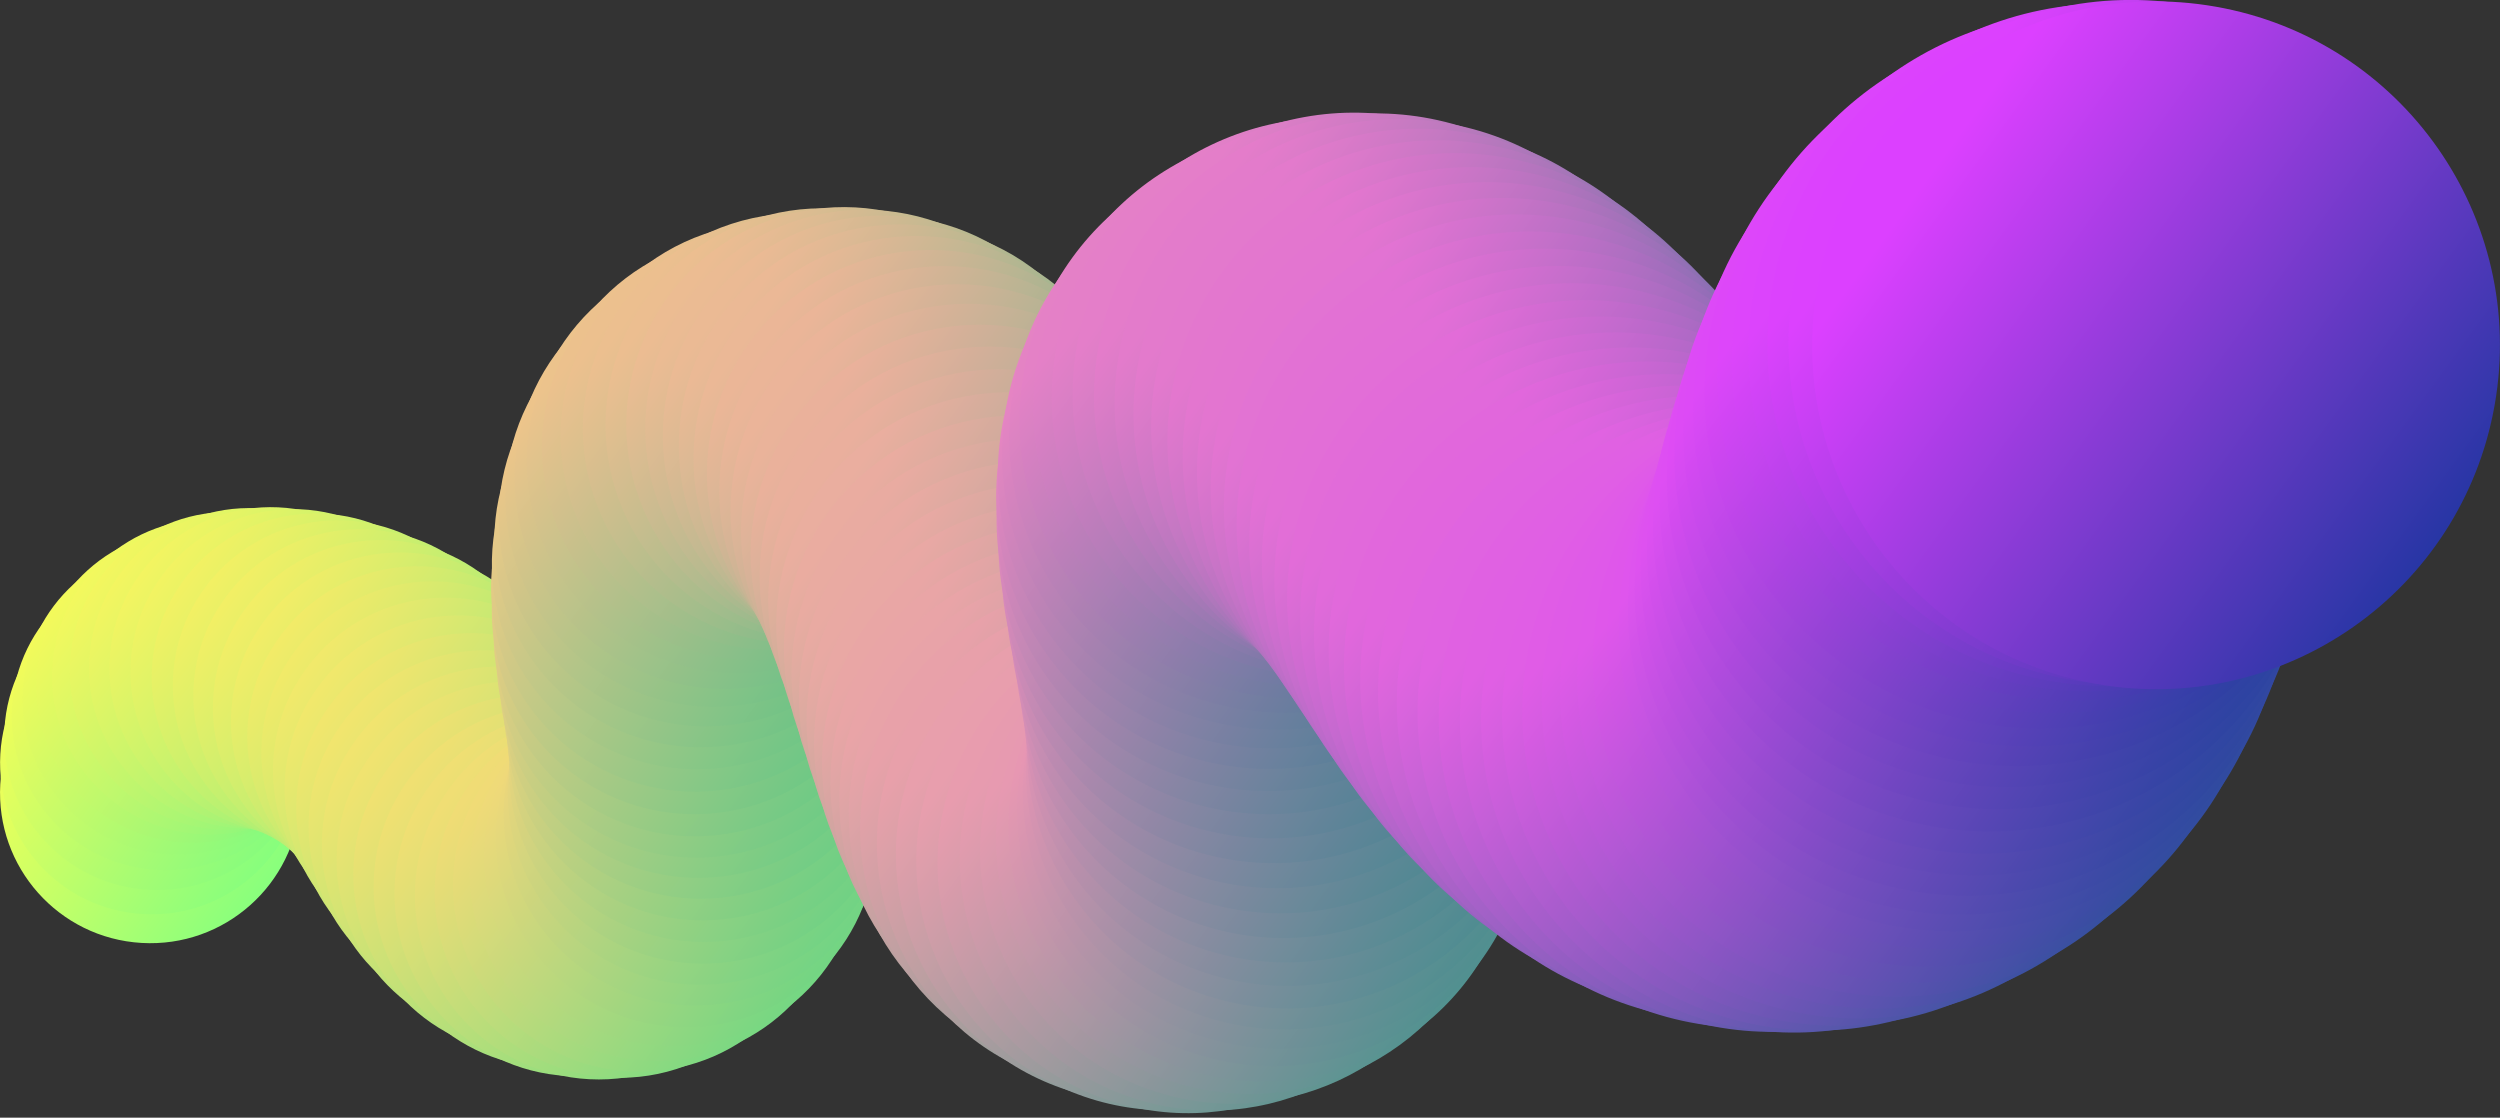 <svg width="170" height="76" viewBox="0 0 170 76" fill="none" xmlns="http://www.w3.org/2000/svg">
<rect x="0" y="0" width="170" height="76" fill="#333333" stroke="none"/>
<g clip-path="url(#clip0_265_7560)">
<path d="M20.425 54.51C20.753 48.875 16.45 44.041 10.816 43.713C5.18 43.386 0.347 47.688 0.019 53.323C-0.309 58.958 3.993 63.792 9.628 64.12C15.263 64.447 20.097 60.145 20.425 54.51Z" fill="url(#paint0_linear_265_7560)"/>
<path d="M20.6 52.455C20.924 46.773 16.579 41.904 10.897 41.58C5.214 41.256 0.345 45.601 0.022 51.283C-0.302 56.966 4.042 61.834 9.725 62.158C15.407 62.482 20.276 58.138 20.6 52.455Z" fill="url(#paint1_linear_265_7560)"/>
<path d="M21.046 50.714C21.365 44.986 16.98 40.084 11.252 39.765C5.524 39.446 0.622 43.83 0.303 49.558C-0.016 55.286 4.368 60.188 10.096 60.507C15.824 60.827 20.726 56.442 21.046 50.714Z" fill="url(#paint2_linear_265_7560)"/>
<path d="M21.73 49.267C22.044 43.491 17.616 38.555 11.841 38.241C6.066 37.927 1.129 42.355 0.816 48.13C0.502 53.906 4.929 58.842 10.705 59.156C16.48 59.47 21.416 55.042 21.73 49.267Z" fill="url(#paint3_linear_265_7560)"/>
<path d="M22.639 48.109C22.949 42.286 18.479 37.315 12.656 37.006C6.833 36.696 1.862 41.166 1.553 46.989C1.243 52.812 5.713 57.783 11.536 58.092C17.359 58.402 22.33 53.932 22.639 48.109Z" fill="url(#paint4_linear_265_7560)"/>
<path d="M23.733 47.214C24.036 41.343 19.523 36.339 13.653 36.035C7.782 35.731 2.777 40.244 2.474 46.115C2.17 51.985 6.683 56.99 12.553 57.294C18.424 57.597 23.429 53.084 23.733 47.214Z" fill="url(#paint5_linear_265_7560)"/>
<path d="M24.98 46.557C25.276 40.639 20.719 35.601 14.801 35.304C8.883 35.007 3.845 39.564 3.548 45.483C3.252 51.401 7.809 56.439 13.727 56.736C19.645 57.032 24.683 52.475 24.98 46.557Z" fill="url(#paint6_linear_265_7560)"/>
<path d="M26.36 46.152C26.65 40.187 22.05 35.115 16.084 34.824C10.118 34.533 5.047 39.134 4.756 45.099C4.465 51.065 9.066 56.137 15.031 56.428C20.997 56.718 26.069 52.118 26.36 46.152Z" fill="url(#paint7_linear_265_7560)"/>
<path d="M27.843 45.963C28.126 39.949 23.481 34.845 17.468 34.561C11.455 34.278 6.35 38.922 6.067 44.936C5.783 50.949 10.428 56.053 16.441 56.337C22.454 56.621 27.559 51.976 27.843 45.963Z" fill="url(#paint8_linear_265_7560)"/>
<path d="M29.391 45.966C29.666 39.908 24.978 34.773 18.919 34.498C12.86 34.223 7.726 38.911 7.45 44.97C7.175 51.029 11.864 56.163 17.923 56.438C23.981 56.714 29.116 52.025 29.391 45.966Z" fill="url(#paint9_linear_265_7560)"/>
<path d="M30.994 46.171C31.262 40.065 26.528 34.897 20.422 34.63C14.316 34.362 9.149 39.095 8.881 45.202C8.613 51.308 13.346 56.475 19.453 56.743C25.559 57.01 30.726 52.277 30.994 46.171Z" fill="url(#paint10_linear_265_7560)"/>
<path d="M32.609 46.536C32.867 40.382 28.087 35.184 21.933 34.926C15.779 34.668 10.581 39.448 10.323 45.602C10.065 51.756 14.845 56.954 20.999 57.212C27.153 57.47 32.351 52.69 32.609 46.536Z" fill="url(#paint11_linear_265_7560)"/>
<path d="M34.217 47.071C34.466 40.87 29.641 35.64 23.439 35.391C17.238 35.142 12.008 39.968 11.759 46.169C11.51 52.371 16.336 57.6 22.537 57.849C28.739 58.098 33.968 53.273 34.217 47.071Z" fill="url(#paint12_linear_265_7560)"/>
<path d="M35.783 47.743C36.022 41.493 31.15 36.234 24.901 35.995C18.652 35.756 13.392 40.628 13.153 46.877C12.914 53.127 17.786 58.386 24.035 58.625C30.285 58.864 35.544 53.992 35.783 47.743Z" fill="url(#paint13_linear_265_7560)"/>
<path d="M37.287 48.544C37.516 42.247 32.596 36.957 26.299 36.729C20.003 36.5 14.713 41.419 14.484 47.716C14.255 54.013 19.174 59.303 25.471 59.532C31.768 59.76 37.058 54.841 37.287 48.544Z" fill="url(#paint14_linear_265_7560)"/>
<path d="M38.688 49.455C38.905 43.111 33.938 37.791 27.593 37.574C21.249 37.357 15.93 42.325 15.712 48.669C15.495 55.014 20.462 60.333 26.807 60.55C33.151 60.767 38.471 55.8 38.688 49.455Z" fill="url(#paint15_linear_265_7560)"/>
<path d="M39.962 50.451C40.166 44.061 35.151 38.716 28.761 38.511C22.371 38.307 17.026 43.322 16.822 49.712C16.617 56.102 21.632 61.447 28.022 61.652C34.412 61.856 39.758 56.841 39.962 50.451Z" fill="url(#paint16_linear_265_7560)"/>
<path d="M41.09 51.538C41.281 45.1 36.217 39.727 29.779 39.536C23.342 39.345 17.968 44.408 17.777 50.846C17.586 57.284 22.65 62.657 29.087 62.848C35.525 63.039 40.898 57.975 41.09 51.538Z" fill="url(#paint17_linear_265_7560)"/>
<path d="M42.052 52.707C42.228 46.222 37.114 40.821 30.629 40.645C24.144 40.468 18.743 45.582 18.566 52.068C18.39 58.553 23.504 63.953 29.989 64.13C36.474 64.306 41.875 59.192 42.052 52.707Z" fill="url(#paint18_linear_265_7560)"/>
<path d="M43.009 53.974C43.171 47.441 38.006 42.014 31.473 41.852C24.941 41.69 19.513 46.854 19.351 53.387C19.189 59.92 24.354 65.347 30.887 65.509C37.42 65.671 42.847 60.507 43.009 53.974Z" fill="url(#paint19_linear_265_7560)"/>
<path d="M43.976 55.233C44.122 48.653 38.906 43.2 32.325 43.054C25.745 42.908 20.292 48.125 20.146 54.705C20 61.285 25.216 66.738 31.797 66.884C38.377 67.03 43.83 61.814 43.976 55.233Z" fill="url(#paint20_linear_265_7560)"/>
<path d="M44.984 56.454C45.112 49.826 39.843 44.349 33.215 44.22C26.587 44.092 21.11 49.361 20.982 55.989C20.854 62.617 26.122 68.094 32.75 68.222C39.378 68.351 44.855 63.082 44.984 56.454Z" fill="url(#paint21_linear_265_7560)"/>
<path d="M46.061 57.611C46.172 50.936 40.85 45.434 34.175 45.324C27.499 45.213 21.998 50.535 21.887 57.21C21.776 63.886 27.098 69.387 33.774 69.498C40.449 69.609 45.951 64.287 46.061 57.611Z" fill="url(#paint22_linear_265_7560)"/>
<path d="M47.227 58.654C47.318 51.933 41.942 46.412 35.221 46.321C28.501 46.231 22.979 51.606 22.889 58.327C22.798 65.048 28.174 70.569 34.894 70.66C41.615 70.75 47.137 65.375 47.227 58.654Z" fill="url(#paint23_linear_265_7560)"/>
<path d="M48.534 59.592C48.604 52.823 43.174 47.28 36.406 47.21C29.637 47.141 24.094 52.571 24.024 59.339C23.954 66.107 29.385 71.651 36.153 71.72C42.921 71.79 48.465 66.36 48.534 59.592Z" fill="url(#paint24_linear_265_7560)"/>
<path d="M50.086 60.368C50.133 53.552 44.645 47.989 37.83 47.943C31.014 47.897 25.451 53.384 25.404 60.2C25.358 67.016 30.846 72.579 37.661 72.625C44.477 72.671 50.04 67.184 50.086 60.368Z" fill="url(#paint25_linear_265_7560)"/>
<path d="M51.674 60.799C51.697 53.936 46.152 48.354 39.288 48.331C32.425 48.309 26.843 53.854 26.821 60.717C26.798 67.58 32.343 73.162 39.206 73.185C46.069 73.207 51.651 67.662 51.674 60.799Z" fill="url(#paint26_linear_265_7560)"/>
<path d="M40.722 73.403C47.632 73.403 53.234 67.801 53.234 60.891C53.234 53.98 47.632 48.378 40.722 48.378C33.812 48.378 28.21 53.98 28.21 60.891C28.21 67.801 33.812 73.403 40.722 73.403Z" fill="url(#paint27_linear_265_7560)"/>
<path d="M42.208 73.292C49.165 73.261 54.78 67.595 54.748 60.638C54.717 53.68 49.051 48.066 42.093 48.097C35.136 48.129 29.521 53.794 29.553 60.752C29.585 67.709 35.25 73.324 42.208 73.292Z" fill="url(#paint28_linear_265_7560)"/>
<path d="M43.594 72.877C50.598 72.816 56.227 67.088 56.166 60.083C56.104 53.079 50.377 47.45 43.372 47.511C36.368 47.573 30.739 53.3 30.8 60.305C30.861 67.309 36.589 72.938 43.594 72.877Z" fill="url(#paint29_linear_265_7560)"/>
<path d="M44.872 72.151C51.921 72.057 57.56 66.267 57.466 59.218C57.373 52.169 51.582 46.53 44.533 46.624C37.484 46.717 31.846 52.507 31.939 59.556C32.032 66.606 37.823 72.244 44.872 72.151Z" fill="url(#paint30_linear_265_7560)"/>
<path d="M46.003 71.138C53.099 71.01 58.746 65.153 58.617 58.057C58.489 50.961 52.632 45.314 45.536 45.442C38.441 45.571 32.793 51.428 32.922 58.524C33.05 65.619 38.907 71.267 46.003 71.138Z" fill="url(#paint31_linear_265_7560)"/>
<path d="M46.95 69.846C54.092 69.678 59.746 63.753 59.579 56.611C59.412 49.469 53.487 43.814 46.345 43.981C39.202 44.148 33.548 50.074 33.715 57.216C33.882 64.358 39.807 70.013 46.95 69.846Z" fill="url(#paint32_linear_265_7560)"/>
<path d="M47.651 68.369C54.839 68.16 60.498 62.164 60.289 54.976C60.081 47.788 54.085 42.129 46.897 42.337C39.708 42.546 34.05 48.542 34.258 55.73C34.467 62.919 40.463 68.577 47.651 68.369Z" fill="url(#paint33_linear_265_7560)"/>
<path d="M48.084 66.957C55.318 66.704 60.977 60.635 60.725 53.401C60.472 46.167 54.403 40.507 47.169 40.76C39.935 41.012 34.275 47.081 34.528 54.316C34.78 61.55 40.85 67.209 48.084 66.957Z" fill="url(#paint34_linear_265_7560)"/>
<path d="M48.348 65.517C55.627 65.217 61.285 59.072 60.985 51.793C60.685 44.513 54.541 38.855 47.261 39.155C39.982 39.455 34.324 45.599 34.624 52.879C34.924 60.159 41.068 65.817 48.348 65.517Z" fill="url(#paint35_linear_265_7560)"/>
<path d="M48.49 64.04C55.815 63.687 61.466 57.463 61.113 50.139C60.76 42.814 54.536 37.163 47.212 37.516C39.887 37.869 34.236 44.093 34.589 51.417C34.942 58.742 41.166 64.393 48.49 64.04Z" fill="url(#paint36_linear_265_7560)"/>
<path d="M48.525 62.564C55.892 62.155 61.532 55.851 61.123 48.484C60.713 41.118 54.41 35.478 47.043 35.887C39.676 36.296 34.036 42.6 34.446 49.967C34.855 57.333 41.158 62.973 48.525 62.564Z" fill="url(#paint37_linear_265_7560)"/>
<path d="M48.507 61.086C55.917 60.615 61.542 54.225 61.07 46.815C60.599 39.405 54.21 33.78 46.8 34.252C39.389 34.723 33.764 41.112 34.236 48.522C34.707 55.933 41.096 61.558 48.507 61.086Z" fill="url(#paint38_linear_265_7560)"/>
<path d="M48.47 59.66C55.922 59.12 61.527 52.641 60.987 45.188C60.448 37.736 53.969 32.131 46.516 32.671C39.063 33.21 33.459 39.689 33.998 47.142C34.538 54.595 41.017 60.199 48.47 59.66Z" fill="url(#paint39_linear_265_7560)"/>
<path d="M48.475 58.276C55.969 57.661 61.546 51.087 60.931 43.593C60.316 36.098 53.742 30.521 46.248 31.136C38.754 31.751 33.177 38.325 33.792 45.819C34.406 53.313 40.98 58.89 48.475 58.276Z" fill="url(#paint40_linear_265_7560)"/>
<path d="M48.528 56.812C56.062 56.116 61.606 49.443 60.91 41.909C60.214 34.374 53.541 28.831 46.006 29.527C38.472 30.223 32.928 36.896 33.624 44.43C34.321 51.965 40.993 57.509 48.528 56.812Z" fill="url(#paint41_linear_265_7560)"/>
<path d="M48.652 55.291C56.225 54.505 61.727 47.728 60.94 40.155C60.153 32.581 53.376 27.08 45.803 27.866C38.23 28.653 32.728 35.43 33.515 43.003C34.301 50.577 41.078 56.078 48.652 55.291Z" fill="url(#paint42_linear_265_7560)"/>
<path d="M48.871 53.742C56.481 52.854 61.931 45.966 61.044 38.357C60.156 30.747 53.268 25.297 45.659 26.185C38.049 27.072 32.599 33.96 33.487 41.57C34.374 49.179 41.262 54.629 48.871 53.742Z" fill="url(#paint43_linear_265_7560)"/>
<path d="M49.209 52.191C56.85 51.193 62.236 44.19 61.238 36.548C60.24 28.907 53.237 23.521 45.595 24.519C37.954 25.517 32.568 32.521 33.566 40.162C34.564 47.803 41.568 53.189 49.209 52.191Z" fill="url(#paint44_linear_265_7560)"/>
<path d="M49.687 50.667C57.359 49.545 62.669 42.417 61.547 34.745C60.425 27.073 53.296 21.763 45.624 22.885C37.952 24.007 32.642 31.136 33.764 38.808C34.886 46.48 42.015 51.789 49.687 50.667Z" fill="url(#paint45_linear_265_7560)"/>
<path d="M50.318 49.206C58.017 47.946 63.236 40.685 61.977 32.986C60.718 25.288 53.456 20.068 45.758 21.328C38.06 22.587 32.84 29.848 34.099 37.547C35.358 45.245 42.62 50.465 50.318 49.206Z" fill="url(#paint46_linear_265_7560)"/>
<path d="M51.135 47.831C58.855 46.418 63.968 39.015 62.555 31.295C61.143 23.575 53.739 18.463 46.02 19.875C38.3 21.288 33.187 28.691 34.6 36.411C36.013 44.13 43.416 49.243 51.135 47.831Z" fill="url(#paint47_linear_265_7560)"/>
<path d="M52.16 46.554C59.894 44.969 64.879 37.415 63.294 29.68C61.709 21.946 54.155 16.961 46.42 18.546C38.686 20.131 33.701 27.685 35.286 35.419C36.871 43.154 44.425 48.139 52.16 46.554Z" fill="url(#paint48_linear_265_7560)"/>
<path d="M53.42 45.41C61.16 43.632 65.993 35.915 64.215 28.174C62.437 20.434 54.72 15.601 46.979 17.379C39.239 19.158 34.406 26.874 36.184 34.615C37.963 42.355 45.679 47.188 53.42 45.41Z" fill="url(#paint49_linear_265_7560)"/>
<path d="M54.929 44.436C62.665 42.441 67.32 34.552 65.325 26.816C63.33 19.079 55.441 14.425 47.705 16.42C39.968 18.415 35.314 26.304 37.309 34.04C39.304 41.776 47.193 46.431 54.929 44.436Z" fill="url(#paint50_linear_265_7560)"/>
<path d="M56.724 43.631C64.44 41.392 68.88 33.322 66.641 25.606C64.402 17.89 56.332 13.449 48.616 15.688C40.9 17.927 36.459 25.997 38.698 33.713C40.937 41.43 49.007 45.87 56.724 43.631Z" fill="url(#paint51_linear_265_7560)"/>
<path d="M58.816 43.045C66.498 40.534 70.69 32.271 68.179 24.59C65.668 16.908 57.406 12.716 49.724 15.227C42.042 17.738 37.85 26 40.361 33.682C42.872 41.364 51.135 45.556 58.816 43.045Z" fill="url(#paint52_linear_265_7560)"/>
<path d="M60.993 42.695C68.619 39.88 72.519 31.416 69.704 23.79C66.889 16.164 58.425 12.264 50.8 15.079C43.174 17.894 39.273 26.358 42.088 33.984C44.903 41.61 53.367 45.51 60.993 42.695Z" fill="url(#paint53_linear_265_7560)"/>
<path d="M63.101 42.55C70.645 39.397 74.204 30.726 71.052 23.182C67.899 15.638 59.228 12.079 51.684 15.231C44.141 18.384 40.581 27.055 43.733 34.599C46.886 42.142 55.557 45.702 63.101 42.55Z" fill="url(#paint54_linear_265_7560)"/>
<path d="M65.142 42.61C72.574 39.091 75.746 30.213 72.226 22.781C68.707 15.349 59.829 12.177 52.397 15.697C44.965 19.216 41.793 28.094 45.312 35.526C48.832 42.958 57.71 46.13 65.142 42.61Z" fill="url(#paint55_linear_265_7560)"/>
<path d="M70.635 40.221C76.483 34.373 76.483 24.891 70.635 19.043C64.787 13.195 55.305 13.195 49.457 19.043C43.609 24.891 43.609 34.373 49.457 40.221C55.305 46.069 64.787 46.069 70.635 40.221Z" fill="url(#paint56_linear_265_7560)"/>
<path d="M71.867 40.967C77.749 35.086 77.749 25.55 71.867 19.668C65.986 13.787 56.45 13.787 50.569 19.668C44.687 25.55 44.687 35.086 50.569 40.967C56.45 46.849 65.986 46.849 71.867 40.967Z" fill="url(#paint57_linear_265_7560)"/>
<path d="M73.007 41.895C78.921 35.982 78.921 26.395 73.007 20.481C67.094 14.568 57.507 14.568 51.593 20.481C45.68 26.395 45.68 35.982 51.593 41.895C57.507 47.809 67.094 47.809 73.007 41.895Z" fill="url(#paint58_linear_265_7560)"/>
<path d="M74.064 42.993C80.011 37.047 80.011 27.405 74.064 21.458C68.118 15.512 58.476 15.512 52.529 21.458C46.583 27.405 46.583 37.047 52.529 42.993C58.476 48.94 68.118 48.94 74.064 42.993Z" fill="url(#paint59_linear_265_7560)"/>
<path d="M75.049 44.236C81.029 38.256 81.029 28.56 75.049 22.58C69.069 16.6 59.373 16.6 53.393 22.58C47.413 28.56 47.413 38.256 53.393 44.236C59.373 50.216 69.069 50.216 75.049 44.236Z" fill="url(#paint60_linear_265_7560)"/>
<path d="M75.963 45.614C81.977 39.6 81.977 29.851 75.963 23.837C69.95 17.824 60.2 17.824 54.187 23.837C48.173 29.851 48.173 39.6 54.187 45.614C60.2 51.627 69.95 51.627 75.963 45.614Z" fill="url(#paint61_linear_265_7560)"/>
<path d="M76.82 47.089C82.867 41.042 82.867 31.238 76.82 25.191C70.774 19.145 60.97 19.145 54.923 25.191C48.876 31.238 48.876 41.042 54.923 47.089C60.97 53.136 70.774 53.136 76.82 47.089Z" fill="url(#paint62_linear_265_7560)"/>
<path d="M77.621 48.658C83.701 42.577 83.701 32.719 77.621 26.639C71.54 20.559 61.682 20.559 55.602 26.639C49.522 32.719 49.522 42.577 55.602 48.658C61.682 54.738 71.54 54.738 77.621 48.658Z" fill="url(#paint63_linear_265_7560)"/>
<path d="M78.379 50.292C84.493 44.178 84.493 34.266 78.379 28.152C72.265 22.039 62.353 22.039 56.24 28.152C50.126 34.266 50.126 44.178 56.24 50.292C62.353 56.405 72.265 56.405 78.379 50.292Z" fill="url(#paint64_linear_265_7560)"/>
<path d="M79.103 51.977C85.25 45.83 85.25 35.864 79.103 29.717C72.956 23.57 62.99 23.57 56.843 29.717C50.696 35.864 50.696 45.83 56.843 51.977C62.99 58.124 72.956 58.124 79.103 51.977Z" fill="url(#paint65_linear_265_7560)"/>
<path d="M79.793 53.683C85.972 47.504 85.972 37.486 79.793 31.308C73.614 25.129 63.596 25.129 57.417 31.308C51.239 37.486 51.239 47.504 57.417 53.683C63.596 59.862 73.614 59.862 79.793 53.683Z" fill="url(#paint66_linear_265_7560)"/>
<path d="M80.462 55.408C86.674 49.196 86.674 39.124 80.462 32.912C74.25 26.7 64.178 26.7 57.965 32.912C51.753 39.124 51.753 49.196 57.965 55.408C64.178 61.621 74.25 61.621 80.462 55.408Z" fill="url(#paint67_linear_265_7560)"/>
<path d="M81.122 57.118C87.368 50.873 87.368 40.747 81.122 34.501C74.876 28.256 64.75 28.256 58.505 34.501C52.259 40.747 52.259 50.873 58.505 57.118C64.75 63.364 74.876 63.364 81.122 57.118Z" fill="url(#paint68_linear_265_7560)"/>
<path d="M84.679 54.837C88.768 46.955 85.694 37.25 77.811 33.161C69.929 29.072 60.224 32.146 56.135 40.028C52.046 47.911 55.121 57.615 63.003 61.705C70.885 65.794 80.59 62.719 84.679 54.837Z" fill="url(#paint69_linear_265_7560)"/>
<path d="M85.524 56.123C89.453 48.108 86.139 38.425 78.124 34.496C70.108 30.567 60.425 33.88 56.496 41.896C52.567 49.912 55.88 59.595 63.896 63.524C71.912 67.453 81.595 64.139 85.524 56.123Z" fill="url(#paint70_linear_265_7560)"/>
<path d="M86.343 57.355C90.126 49.217 86.595 39.553 78.457 35.77C70.319 31.988 60.656 35.518 56.873 43.656C53.09 51.794 56.621 61.458 64.759 65.241C72.897 69.023 82.56 65.493 86.343 57.355Z" fill="url(#paint71_linear_265_7560)"/>
<path d="M87.169 58.534C90.821 50.285 87.094 40.638 78.845 36.986C70.596 33.333 60.948 37.06 57.296 45.309C53.644 53.558 57.371 63.206 65.62 66.858C73.869 70.51 83.517 66.783 87.169 58.534Z" fill="url(#paint72_linear_265_7560)"/>
<path d="M88.007 59.634C91.541 51.284 87.637 41.651 79.287 38.117C70.938 34.584 61.305 38.487 57.771 46.837C54.237 55.186 58.141 64.819 66.491 68.353C74.84 71.887 84.473 67.983 88.007 59.634Z" fill="url(#paint73_linear_265_7560)"/>
<path d="M88.867 60.622C92.294 52.177 88.227 42.553 79.782 39.126C71.338 35.698 61.713 39.766 58.286 48.21C54.859 56.655 58.926 66.279 67.371 69.706C75.815 73.133 85.439 69.066 88.867 60.622Z" fill="url(#paint74_linear_265_7560)"/>
<path d="M89.756 61.478C93.086 52.944 88.868 43.326 80.335 39.995C71.801 36.665 62.183 40.883 58.852 49.417C55.521 57.951 59.739 67.569 68.273 70.899C76.807 74.23 86.425 70.012 89.756 61.478Z" fill="url(#paint75_linear_265_7560)"/>
<path d="M90.768 62.265C94.011 53.647 89.653 44.032 81.035 40.789C72.417 37.547 62.802 41.904 59.559 50.522C56.317 59.14 60.674 68.755 69.292 71.998C77.91 75.241 87.525 70.883 90.768 62.265Z" fill="url(#paint76_linear_265_7560)"/>
<path d="M92.138 63.097C95.302 54.4 90.816 44.784 82.118 41.62C73.421 38.456 63.805 42.942 60.641 51.639C57.477 60.337 61.963 69.953 70.66 73.117C79.358 76.281 88.974 71.795 92.138 63.097Z" fill="url(#paint77_linear_265_7560)"/>
<path d="M93.654 63.702C96.745 54.928 92.139 45.309 83.365 42.218C74.591 39.127 64.973 43.733 61.882 52.507C58.79 61.28 63.397 70.899 72.17 73.99C80.944 77.082 90.562 72.475 93.654 63.702Z" fill="url(#paint78_linear_265_7560)"/>
<path d="M95.257 64.042C98.283 55.196 93.564 45.572 84.717 42.546C75.871 39.521 66.247 44.24 63.221 53.086C60.196 61.933 64.915 71.557 73.761 74.582C82.608 77.608 92.232 72.889 95.257 64.042Z" fill="url(#paint79_linear_265_7560)"/>
<path d="M96.909 64.049C99.873 55.134 95.048 45.504 86.133 42.54C77.219 39.576 67.589 44.401 64.625 53.315C61.661 62.23 66.486 71.86 75.4 74.824C84.315 77.788 93.945 72.963 96.909 64.049Z" fill="url(#paint80_linear_265_7560)"/>
<path d="M98.627 63.685C101.535 54.703 96.611 45.063 87.628 42.155C78.645 39.246 69.006 44.171 66.098 53.154C63.189 62.136 68.114 71.776 77.097 74.684C86.079 77.592 95.719 72.668 98.627 63.685Z" fill="url(#paint81_linear_265_7560)"/>
<path d="M100.214 63.045C103.071 53.996 98.051 44.345 89.002 41.489C79.953 38.632 70.302 43.652 67.445 52.701C64.589 61.75 69.609 71.401 78.658 74.257C87.707 77.114 97.358 72.094 100.214 63.045Z" fill="url(#paint82_linear_265_7560)"/>
<path d="M101.503 62.2C104.312 53.087 99.201 43.422 90.088 40.614C80.975 37.805 71.31 42.916 68.501 52.029C65.693 61.142 70.803 70.807 79.917 73.615C89.03 76.424 98.694 71.314 101.503 62.2Z" fill="url(#paint83_linear_265_7560)"/>
<path d="M102.543 61.192C105.31 52.016 100.115 42.336 90.94 39.569C81.764 36.802 72.083 41.997 69.317 51.173C66.55 60.348 71.745 70.029 80.92 72.796C90.096 75.562 99.777 70.367 102.543 61.192Z" fill="url(#paint84_linear_265_7560)"/>
<path d="M103.328 59.99C106.054 50.754 100.775 41.056 91.538 38.331C82.302 35.605 72.604 40.883 69.879 50.12C67.153 59.357 72.431 69.055 81.668 71.78C90.905 74.506 100.603 69.227 103.328 59.99Z" fill="url(#paint85_linear_265_7560)"/>
<path d="M103.912 58.66C106.601 49.364 101.244 39.647 91.947 36.959C82.65 34.27 72.934 39.627 70.246 48.924C67.557 58.221 72.914 67.937 82.211 70.626C91.508 73.314 101.224 67.957 103.912 58.66Z" fill="url(#paint86_linear_265_7560)"/>
<path d="M104.312 57.198C106.966 47.844 101.535 38.11 92.181 35.456C82.827 32.802 73.093 38.234 70.439 47.587C67.786 56.941 73.217 66.675 82.57 69.329C91.924 71.983 101.658 66.552 104.312 57.198Z" fill="url(#paint87_linear_265_7560)"/>
<path d="M104.557 55.629C107.18 46.217 101.676 36.462 92.265 33.839C82.853 31.217 73.097 36.721 70.475 46.132C67.853 55.544 73.356 65.299 82.768 67.922C92.179 70.544 101.935 65.04 104.557 55.629Z" fill="url(#paint88_linear_265_7560)"/>
<path d="M104.664 53.958C107.256 44.489 101.682 34.712 92.213 32.12C82.744 29.528 72.967 35.102 70.374 44.571C67.782 54.04 73.357 63.817 82.826 66.409C92.295 69.002 102.072 63.427 104.664 53.958Z" fill="url(#paint89_linear_265_7560)"/>
<path d="M104.68 52.225C107.245 42.7 101.602 32.899 92.077 30.334C82.552 27.77 72.751 33.412 70.186 42.937C67.621 52.462 73.264 62.263 82.789 64.828C92.314 67.393 102.115 61.75 104.68 52.225Z" fill="url(#paint90_linear_265_7560)"/>
<path d="M104.612 50.434C107.151 40.853 101.442 31.028 91.861 28.489C82.28 25.951 72.455 31.66 69.916 41.241C67.378 50.822 73.087 60.647 82.668 63.185C92.249 65.724 102.074 60.015 104.612 50.434Z" fill="url(#paint91_linear_265_7560)"/>
<path d="M104.507 48.624C107.022 38.988 101.25 29.138 91.614 26.622C81.978 24.107 72.127 29.879 69.612 39.515C67.097 49.151 72.869 59.002 82.505 61.517C92.141 64.033 101.992 58.26 104.507 48.624Z" fill="url(#paint92_linear_265_7560)"/>
<path d="M104.377 46.791C106.87 37.101 101.036 27.224 91.345 24.73C81.655 22.237 71.778 28.071 69.284 37.761C66.791 47.452 72.625 57.329 82.316 59.822C92.006 62.316 101.883 56.481 104.377 46.791Z" fill="url(#paint93_linear_265_7560)"/>
<path d="M104.244 44.968C106.717 35.226 100.823 25.324 91.081 22.851C81.339 20.379 71.437 26.272 68.964 36.014C66.492 45.757 72.385 55.659 82.128 58.131C91.87 60.603 101.772 54.71 104.244 44.968Z" fill="url(#paint94_linear_265_7560)"/>
<path d="M104.137 43.157C106.589 33.361 100.634 23.432 90.838 20.98C81.042 18.529 71.113 24.483 68.662 34.279C66.21 44.075 72.164 54.004 81.96 56.455C91.757 58.907 101.685 52.953 104.137 43.157Z" fill="url(#paint95_linear_265_7560)"/>
<path d="M104.101 41.399C106.534 31.55 100.523 21.593 90.674 19.159C80.824 16.725 70.867 22.736 68.433 32.586C65.999 42.435 72.011 52.392 81.86 54.826C91.709 57.26 101.667 51.249 104.101 41.399Z" fill="url(#paint96_linear_265_7560)"/>
<path d="M104.154 39.709C106.572 29.807 100.504 19.82 90.602 17.403C80.7 14.985 70.714 21.053 68.296 30.955C65.879 40.856 71.946 50.843 81.848 53.261C91.75 55.678 101.737 49.611 104.154 39.709Z" fill="url(#paint97_linear_265_7560)"/>
<path d="M104.308 38.088C106.709 28.134 100.585 18.118 90.631 15.717C80.677 13.316 70.66 19.439 68.26 29.394C65.859 39.349 71.982 49.364 81.937 51.765C91.891 54.166 101.907 48.043 104.308 38.088Z" fill="url(#paint98_linear_265_7560)"/>
<path d="M104.601 36.578C106.987 26.571 100.809 16.525 90.803 14.139C80.796 11.754 70.75 17.931 68.364 27.938C65.978 37.945 72.156 47.991 82.163 50.377C92.17 52.762 102.216 46.584 104.601 36.578Z" fill="url(#paint99_linear_265_7560)"/>
<path d="M105.068 35.192C107.44 25.134 101.209 15.057 91.151 12.685C81.092 10.312 71.015 16.544 68.643 26.602C66.271 36.66 72.502 46.737 82.56 49.109C92.619 51.481 102.696 45.251 105.068 35.192Z" fill="url(#paint100_linear_265_7560)"/>
<path d="M105.724 33.945C108.083 23.837 101.802 13.731 91.695 11.371C81.587 9.012 71.481 15.293 69.121 25.4C66.761 35.508 73.043 45.614 83.15 47.974C93.258 50.334 103.364 44.053 105.724 33.945Z" fill="url(#paint101_linear_265_7560)"/>
<path d="M106.6 32.855C108.948 22.696 102.615 12.557 92.456 10.21C82.297 7.863 72.159 14.196 69.812 24.355C67.464 34.514 73.797 44.652 83.956 46.999C94.115 49.346 104.253 43.014 106.6 32.855Z" fill="url(#paint102_linear_265_7560)"/>
<path d="M107.721 31.948C110.058 21.738 103.675 11.568 93.465 9.231C83.255 6.895 73.085 13.277 70.748 23.487C68.412 33.697 74.794 43.868 85.004 46.204C95.214 48.541 105.385 42.158 107.721 31.948Z" fill="url(#paint103_linear_265_7560)"/>
<path d="M109.148 31.257C111.474 20.997 105.041 10.793 94.78 8.468C84.52 6.142 74.317 12.575 71.991 22.836C69.665 33.096 76.098 43.3 86.359 45.625C96.62 47.951 106.823 41.518 109.148 31.257Z" fill="url(#paint104_linear_265_7560)"/>
<path d="M110.749 30.994C113.065 20.682 106.584 10.446 96.272 8.13C85.961 5.813 75.725 12.295 73.408 22.606C71.092 32.917 77.573 43.154 87.885 45.47C98.196 47.786 108.432 41.305 110.749 30.994Z" fill="url(#paint105_linear_265_7560)"/>
<path d="M112.379 31.114C114.685 20.752 108.155 10.483 97.794 8.176C87.432 5.869 77.162 12.399 74.856 22.761C72.549 33.123 79.079 43.392 89.441 45.699C99.802 48.006 110.072 41.476 112.379 31.114Z" fill="url(#paint106_linear_265_7560)"/>
<path d="M113.957 31.569C116.254 21.156 109.675 10.854 99.263 8.557C88.851 6.26 78.548 12.838 76.251 23.251C73.954 33.663 80.533 43.966 90.945 46.263C101.357 48.559 111.66 41.981 113.957 31.569Z" fill="url(#paint107_linear_265_7560)"/>
<path d="M115.41 32.288C117.699 21.828 111.074 11.493 100.614 9.205C90.154 6.917 79.819 13.541 77.531 24.002C75.242 34.462 81.867 44.797 92.327 47.085C102.787 49.373 113.122 42.749 115.41 32.288Z" fill="url(#paint108_linear_265_7560)"/>
<path d="M116.785 33.148C119.067 22.638 112.397 12.268 101.887 9.987C91.377 7.705 81.007 14.375 78.725 24.885C76.443 35.395 83.113 45.764 93.623 48.046C104.133 50.328 114.503 43.658 116.785 33.148Z" fill="url(#paint109_linear_265_7560)"/>
<path d="M118.067 34.095C120.343 23.536 113.627 13.131 103.067 10.856C92.508 8.58 82.103 15.296 79.827 25.856C77.552 36.415 84.268 46.82 94.827 49.095C105.387 51.371 115.792 44.655 118.067 34.095Z" fill="url(#paint110_linear_265_7560)"/>
<path d="M119.28 35.121C121.548 24.512 114.787 14.072 104.177 11.803C93.568 9.535 83.128 16.296 80.86 26.906C78.591 37.515 85.353 47.955 95.962 50.223C106.571 52.492 117.011 45.73 119.28 35.121Z" fill="url(#paint111_linear_265_7560)"/>
<path d="M120.429 36.214C122.691 25.555 115.883 15.08 105.224 12.818C94.565 10.556 84.091 17.364 81.829 28.023C79.567 38.682 86.375 49.157 97.034 51.418C107.693 53.68 118.167 46.873 120.429 36.214Z" fill="url(#paint112_linear_265_7560)"/>
<path d="M121.538 37.367C123.794 26.659 116.943 16.149 106.234 13.892C95.526 11.636 85.016 18.487 82.759 29.196C80.503 39.904 87.354 50.414 98.062 52.671C108.771 54.928 119.281 48.076 121.538 37.367Z" fill="url(#paint113_linear_265_7560)"/>
<path d="M122.609 38.562C124.86 27.804 117.964 17.258 107.207 15.007C96.449 12.755 85.903 19.651 83.652 30.409C81.4 41.166 88.296 51.712 99.054 53.964C109.812 56.215 120.358 49.319 122.609 38.562Z" fill="url(#paint114_linear_265_7560)"/>
<path d="M123.64 39.791C125.886 28.986 118.947 18.406 108.142 16.161C97.337 13.915 86.757 20.854 84.512 31.659C82.266 42.464 89.205 53.044 100.01 55.289C110.815 57.534 121.395 50.596 123.64 39.791Z" fill="url(#paint115_linear_265_7560)"/>
<path d="M124.675 41.042C126.916 30.188 119.935 19.572 109.081 17.33C98.227 15.088 87.611 22.07 85.369 32.924C83.127 43.778 90.109 54.394 100.963 56.636C111.817 58.878 122.433 51.896 124.675 41.042Z" fill="url(#paint116_linear_265_7560)"/>
<path d="M125.703 42.299C127.941 31.396 120.916 20.743 110.014 18.505C99.111 16.267 88.458 23.291 86.22 34.194C83.982 45.097 91.006 55.75 101.909 57.988C112.812 60.226 123.465 53.202 125.703 42.299Z" fill="url(#paint117_linear_265_7560)"/>
<path d="M126.73 43.546C128.964 32.594 121.897 21.905 110.945 19.671C99.993 17.437 89.304 24.504 87.07 35.456C84.835 46.407 91.903 57.097 102.854 59.331C113.806 61.565 124.496 54.498 126.73 43.546Z" fill="url(#paint118_linear_265_7560)"/>
<path d="M127.77 44.776C130.001 33.775 122.891 23.049 111.89 20.819C100.889 18.589 90.163 25.699 87.933 36.7C85.703 47.701 92.813 58.426 103.814 60.657C114.814 62.887 125.54 55.777 127.77 44.776Z" fill="url(#paint119_linear_265_7560)"/>
<path d="M128.835 45.968C131.061 34.919 123.908 24.156 112.858 21.93C101.808 19.704 91.046 26.857 88.82 37.907C86.594 48.957 93.747 59.719 104.797 61.945C115.846 64.171 126.609 57.018 128.835 45.968Z" fill="url(#paint120_linear_265_7560)"/>
<path d="M129.949 47.13C132.173 36.031 124.979 25.232 113.88 23.008C102.782 20.784 91.982 27.978 89.758 39.077C87.535 50.175 94.729 60.975 105.828 63.199C116.926 65.422 127.726 58.228 129.949 47.13Z" fill="url(#paint121_linear_265_7560)"/>
<path d="M131.108 48.231C133.329 37.086 126.095 26.251 114.95 24.03C103.805 21.809 92.97 29.043 90.749 40.188C88.528 51.333 95.762 62.168 106.907 64.389C118.052 66.61 128.888 59.376 131.108 48.231Z" fill="url(#paint122_linear_265_7560)"/>
<path d="M132.325 49.263C134.543 38.07 127.267 27.197 116.074 24.979C104.88 22.76 94.008 30.036 91.789 41.23C89.571 52.423 96.847 63.296 108.04 65.514C119.234 67.733 130.106 60.457 132.325 49.263Z" fill="url(#paint123_linear_265_7560)"/>
<path d="M133.605 50.208C135.821 38.966 128.503 28.056 117.261 25.84C106.019 23.624 95.109 30.942 92.893 42.184C90.677 53.426 97.995 64.336 109.237 66.552C120.479 68.767 131.389 61.45 133.605 50.208Z" fill="url(#paint124_linear_265_7560)"/>
<path d="M134.987 51.072C137.203 39.782 129.845 28.833 118.555 26.618C107.265 24.403 96.316 31.76 94.101 43.051C91.886 54.341 99.243 65.29 110.533 67.505C121.824 69.72 132.772 62.363 134.987 51.072Z" fill="url(#paint125_linear_265_7560)"/>
<path d="M136.436 51.818C138.648 40.479 131.249 29.494 119.91 27.281C108.571 25.069 97.585 32.468 95.373 43.807C93.161 55.146 100.56 66.131 111.899 68.344C123.238 70.556 134.223 63.157 136.436 51.818Z" fill="url(#paint126_linear_265_7560)"/>
<path d="M138.019 52.429C140.23 41.042 132.791 30.018 121.404 27.806C110.017 25.595 98.993 33.033 96.781 44.421C94.57 55.808 102.008 66.832 113.396 69.043C124.783 71.255 135.807 63.816 138.019 52.429Z" fill="url(#paint127_linear_265_7560)"/>
<path d="M139.632 52.818C141.842 41.382 134.363 30.32 122.928 28.11C111.492 25.899 100.43 33.378 98.219 44.813C96.009 56.249 103.488 67.311 114.923 69.522C126.359 71.732 137.421 64.254 139.632 52.818Z" fill="url(#paint128_linear_265_7560)"/>
<path d="M141.247 52.989C143.457 41.505 135.938 30.405 124.454 28.195C112.971 25.986 101.87 33.504 99.661 44.988C97.451 56.472 104.97 67.573 116.454 69.782C127.938 71.992 139.038 64.473 141.247 52.989Z" fill="url(#paint129_linear_265_7560)"/>
<path d="M142.855 52.954C145.063 41.424 137.506 30.287 125.976 28.079C114.446 25.871 103.309 33.428 101.101 44.958C98.893 56.489 106.451 67.625 117.981 69.833C129.511 72.041 140.647 64.484 142.855 52.954Z" fill="url(#paint130_linear_265_7560)"/>
<path d="M144.456 52.734C146.664 41.156 139.069 29.98 127.491 27.771C115.913 25.562 104.737 33.158 102.528 44.736C100.32 56.314 107.915 67.49 119.493 69.698C131.071 71.907 142.247 64.312 144.456 52.734Z" fill="url(#paint131_linear_265_7560)"/>
<path d="M145.995 52.315C148.202 40.689 140.567 29.475 128.941 27.267C117.314 25.06 106.1 32.696 103.893 44.322C101.685 55.948 109.321 67.162 120.947 69.37C132.574 71.577 143.788 63.942 145.995 52.315Z" fill="url(#paint132_linear_265_7560)"/>
<path d="M147.498 51.736C149.706 40.062 142.032 28.808 130.358 26.6C118.684 24.392 107.43 32.066 105.222 43.74C103.015 55.414 110.688 66.668 122.363 68.876C134.037 71.084 145.29 63.41 147.498 51.736Z" fill="url(#paint133_linear_265_7560)"/>
<path d="M148.911 50.978C151.117 39.256 143.403 27.964 131.68 25.758C119.958 23.551 108.666 31.265 106.46 42.988C104.253 54.71 111.968 66.002 123.69 68.209C135.412 70.415 146.704 62.701 148.911 50.978Z" fill="url(#paint134_linear_265_7560)"/>
<path d="M150.254 50.084C152.461 38.313 144.708 26.982 132.938 24.775C121.168 22.568 109.837 30.321 107.63 42.091C105.423 53.862 113.175 65.192 124.946 67.4C136.716 69.607 148.047 61.854 150.254 50.084Z" fill="url(#paint135_linear_265_7560)"/>
<path d="M151.493 49.045C153.701 37.227 145.909 25.856 134.091 23.649C122.273 21.442 110.903 29.233 108.695 41.051C106.488 52.869 114.279 64.24 126.097 66.447C137.916 68.654 149.286 60.863 151.493 49.045Z" fill="url(#paint136_linear_265_7560)"/>
<path d="M152.61 47.877C154.818 36.013 146.989 24.606 135.125 22.398C123.261 20.191 111.854 28.019 109.646 39.883C107.439 51.747 115.267 63.155 127.131 65.362C138.996 67.57 150.403 59.741 152.61 47.877Z" fill="url(#paint137_linear_265_7560)"/>
<path d="M153.595 46.589C155.803 34.677 147.936 23.231 136.024 21.023C124.111 18.815 112.665 26.682 110.457 38.594C108.25 50.506 116.116 61.953 128.029 64.16C139.941 66.368 151.387 58.501 153.595 46.589Z" fill="url(#paint138_linear_265_7560)"/>
<path d="M154.379 45.295C156.587 33.335 148.681 21.849 136.721 19.641C124.761 17.433 113.276 25.339 111.068 37.299C108.86 49.259 116.765 60.745 128.725 62.953C140.685 65.161 152.171 57.255 154.379 45.295Z" fill="url(#paint139_linear_265_7560)"/>
<path d="M155.009 44.086C157.219 32.078 149.277 20.552 137.269 18.342C125.262 16.132 113.736 24.074 111.525 36.082C109.315 48.089 117.257 59.615 129.265 61.825C141.273 64.036 152.799 56.093 155.009 44.086Z" fill="url(#paint140_linear_265_7560)"/>
<path d="M155.589 42.716C157.799 30.66 149.818 19.095 137.763 16.885C125.707 14.674 114.142 22.655 111.932 34.711C109.721 46.767 117.702 58.332 129.758 60.542C141.814 62.752 153.379 54.771 155.589 42.716Z" fill="url(#paint141_linear_265_7560)"/>
<path d="M156.19 41.249C158.403 29.146 150.385 17.541 138.282 15.328C126.179 13.115 114.573 21.133 112.361 33.236C110.148 45.34 118.166 56.945 130.269 59.157C142.372 61.37 153.978 53.352 156.19 41.249Z" fill="url(#paint142_linear_265_7560)"/>
<path d="M156.772 39.69C158.985 27.538 150.928 15.894 138.777 13.682C126.625 11.469 114.981 19.526 112.769 31.677C110.556 43.828 118.613 55.472 130.764 57.685C142.915 59.898 154.559 51.841 156.772 39.69Z" fill="url(#paint143_linear_265_7560)"/>
<path d="M157.394 38.1C159.609 25.903 151.517 14.221 139.32 12.007C127.123 9.792 115.441 17.884 113.227 30.081C111.012 42.278 119.105 53.96 131.301 56.175C143.498 58.389 155.18 50.297 157.394 38.1Z" fill="url(#paint144_linear_265_7560)"/>
<path d="M158.054 36.503C160.27 24.259 152.141 12.536 139.896 10.32C127.652 8.104 115.93 16.233 113.713 28.477C111.497 40.721 119.626 52.444 131.87 54.66C144.115 56.877 155.837 48.747 158.054 36.503Z" fill="url(#paint145_linear_265_7560)"/>
<path d="M158.737 34.915C160.954 22.623 152.785 10.861 140.493 8.645C128.201 6.429 116.439 14.597 114.223 26.889C112.007 39.182 120.175 50.943 132.468 53.159C144.76 55.375 156.521 47.207 158.737 34.915Z" fill="url(#paint146_linear_265_7560)"/>
<path d="M159.514 33.405C161.732 21.065 153.527 9.263 141.187 7.045C128.847 4.827 117.046 13.033 114.828 25.372C112.609 37.712 120.815 49.514 133.155 51.732C145.495 53.95 157.296 45.745 159.514 33.405Z" fill="url(#paint147_linear_265_7560)"/>
<path d="M160.361 31.983C162.581 19.596 154.339 7.754 141.951 5.534C129.564 3.314 117.722 11.557 115.502 23.944C113.282 36.332 121.525 48.173 133.912 50.393C146.299 52.613 158.141 44.371 160.361 31.983Z" fill="url(#paint148_linear_265_7560)"/>
<path d="M161.298 30.688C163.52 18.253 155.241 6.371 142.805 4.149C130.37 1.928 118.489 10.207 116.267 22.642C114.045 35.077 122.325 46.959 134.76 49.181C147.195 51.403 159.077 43.123 161.298 30.688Z" fill="url(#paint149_linear_265_7560)"/>
<path d="M162.34 29.556C164.564 17.073 156.247 5.152 143.764 2.928C131.282 0.705 119.36 9.021 117.136 21.504C114.913 33.987 123.23 45.908 135.712 48.132C148.195 50.355 160.117 42.039 162.34 29.556Z" fill="url(#paint150_linear_265_7560)"/>
<path d="M163.496 28.623C165.721 16.095 157.368 4.135 144.84 1.91C132.312 -0.314 120.352 8.038 118.127 20.566C115.902 33.095 124.255 45.054 136.783 47.279C149.311 49.504 161.271 41.151 163.496 28.623Z" fill="url(#paint151_linear_265_7560)"/>
<path d="M164.791 27.913C167.018 15.338 158.628 3.338 146.052 1.111C133.476 -1.115 121.476 7.275 119.25 19.851C117.023 32.426 125.413 44.426 137.989 46.653C150.565 48.879 162.565 40.489 164.791 27.913Z" fill="url(#paint152_linear_265_7560)"/>
<path d="M166.257 27.482C168.488 14.859 160.063 2.818 147.44 0.587C134.816 -1.643 122.775 6.782 120.545 19.405C118.315 32.028 126.74 44.069 139.363 46.3C151.986 48.53 164.027 40.105 166.257 27.482Z" fill="url(#paint153_linear_265_7560)"/>
<path d="M167.859 27.337C170.091 14.666 161.629 2.585 148.958 0.353C136.287 -1.879 124.206 6.584 121.974 19.254C119.742 31.925 128.205 44.006 140.875 46.238C153.546 48.47 165.627 40.008 167.859 27.337Z" fill="url(#paint154_linear_265_7560)"/>
<path d="M169.64 27.524C171.874 14.806 163.374 2.685 150.655 0.452C137.937 -1.782 125.816 6.718 123.583 19.436C121.349 32.155 129.849 44.276 142.567 46.509C155.286 48.743 167.407 40.243 169.64 27.524Z" fill="url(#paint155_linear_265_7560)"/>
</g>
<defs>
<linearGradient id="paint0_linear_265_7560" x1="18.499" y1="59.921" x2="1.967" y2="47.906" gradientUnits="userSpaceOnUse">
<stop stop-color="#88FF7D"/>
<stop offset="1" stop-color="#F4FF57"/>
</linearGradient>
<linearGradient id="paint1_linear_265_7560" x1="18.667" y1="57.926" x2="1.997" y2="45.81" gradientUnits="userSpaceOnUse">
<stop stop-color="#87FE7D"/>
<stop offset="1" stop-color="#F4FE58"/>
</linearGradient>
<linearGradient id="paint2_linear_265_7560" x1="19.073" y1="56.248" x2="2.27" y2="44.032" gradientUnits="userSpaceOnUse">
<stop stop-color="#87FC7D"/>
<stop offset="1" stop-color="#F4FD59"/>
</linearGradient>
<linearGradient id="paint3_linear_265_7560" x1="19.774" y1="54.87" x2="2.828" y2="42.553" gradientUnits="userSpaceOnUse">
<stop stop-color="#86FB7E"/>
<stop offset="1" stop-color="#F4FB5A"/>
</linearGradient>
<linearGradient id="paint4_linear_265_7560" x1="20.667" y1="53.778" x2="3.588" y2="41.36" gradientUnits="userSpaceOnUse">
<stop stop-color="#85FA7E"/>
<stop offset="1" stop-color="#F3FA5B"/>
</linearGradient>
<linearGradient id="paint5_linear_265_7560" x1="21.754" y1="52.951" x2="4.537" y2="40.433" gradientUnits="userSpaceOnUse">
<stop stop-color="#84F87E"/>
<stop offset="1" stop-color="#F3F95C"/>
</linearGradient>
<linearGradient id="paint6_linear_265_7560" x1="23.009" y1="52.366" x2="5.654" y2="39.752" gradientUnits="userSpaceOnUse">
<stop stop-color="#84F77E"/>
<stop offset="1" stop-color="#F3F85E"/>
</linearGradient>
<linearGradient id="paint7_linear_265_7560" x1="24.364" y1="52.029" x2="6.873" y2="39.312" gradientUnits="userSpaceOnUse">
<stop stop-color="#83F67E"/>
<stop offset="1" stop-color="#F3F65F"/>
</linearGradient>
<linearGradient id="paint8_linear_265_7560" x1="25.842" y1="51.909" x2="8.213" y2="39.092" gradientUnits="userSpaceOnUse">
<stop stop-color="#82F57F"/>
<stop offset="1" stop-color="#F3F560"/>
</linearGradient>
<linearGradient id="paint9_linear_265_7560" x1="27.403" y1="51.984" x2="9.633" y2="39.069" gradientUnits="userSpaceOnUse">
<stop stop-color="#81F37F"/>
<stop offset="1" stop-color="#F3F461"/>
</linearGradient>
<linearGradient id="paint10_linear_265_7560" x1="28.982" y1="52.264" x2="11.076" y2="39.246" gradientUnits="userSpaceOnUse">
<stop stop-color="#81F27F"/>
<stop offset="1" stop-color="#F2F362"/>
</linearGradient>
<linearGradient id="paint11_linear_265_7560" x1="30.597" y1="52.701" x2="12.554" y2="39.587" gradientUnits="userSpaceOnUse">
<stop stop-color="#80F17F"/>
<stop offset="1" stop-color="#F2F163"/>
</linearGradient>
<linearGradient id="paint12_linear_265_7560" x1="32.218" y1="53.313" x2="14.037" y2="40.099" gradientUnits="userSpaceOnUse">
<stop stop-color="#7FEF7F"/>
<stop offset="1" stop-color="#F2F064"/>
</linearGradient>
<linearGradient id="paint13_linear_265_7560" x1="33.778" y1="54.061" x2="15.458" y2="40.746" gradientUnits="userSpaceOnUse">
<stop stop-color="#7EEE80"/>
<stop offset="1" stop-color="#F2EF65"/>
</linearGradient>
<linearGradient id="paint14_linear_265_7560" x1="35.25" y1="54.941" x2="16.798" y2="41.525" gradientUnits="userSpaceOnUse">
<stop stop-color="#7EED80"/>
<stop offset="1" stop-color="#F2EE66"/>
</linearGradient>
<linearGradient id="paint15_linear_265_7560" x1="36.644" y1="55.928" x2="18.053" y2="42.411" gradientUnits="userSpaceOnUse">
<stop stop-color="#7DEB80"/>
<stop offset="1" stop-color="#F2ED67"/>
</linearGradient>
<linearGradient id="paint16_linear_265_7560" x1="37.931" y1="57.003" x2="19.204" y2="43.392" gradientUnits="userSpaceOnUse">
<stop stop-color="#7CEA80"/>
<stop offset="1" stop-color="#F2EB68"/>
</linearGradient>
<linearGradient id="paint17_linear_265_7560" x1="39.058" y1="58.172" x2="20.192" y2="44.46" gradientUnits="userSpaceOnUse">
<stop stop-color="#7BE980"/>
<stop offset="1" stop-color="#F1EA69"/>
</linearGradient>
<linearGradient id="paint18_linear_265_7560" x1="40.002" y1="59.426" x2="20.998" y2="45.614" gradientUnits="userSpaceOnUse">
<stop stop-color="#7BE881"/>
<stop offset="1" stop-color="#F1E96B"/>
</linearGradient>
<linearGradient id="paint19_linear_265_7560" x1="40.967" y1="60.783" x2="21.825" y2="46.87" gradientUnits="userSpaceOnUse">
<stop stop-color="#7AE681"/>
<stop offset="1" stop-color="#F1E86C"/>
</linearGradient>
<linearGradient id="paint20_linear_265_7560" x1="41.929" y1="62.131" x2="22.648" y2="48.117" gradientUnits="userSpaceOnUse">
<stop stop-color="#79E581"/>
<stop offset="1" stop-color="#F1E66D"/>
</linearGradient>
<linearGradient id="paint21_linear_265_7560" x1="42.921" y1="63.438" x2="23.505" y2="49.326" gradientUnits="userSpaceOnUse">
<stop stop-color="#79E481"/>
<stop offset="1" stop-color="#F1E56E"/>
</linearGradient>
<linearGradient id="paint22_linear_265_7560" x1="43.981" y1="64.686" x2="24.429" y2="50.47" gradientUnits="userSpaceOnUse">
<stop stop-color="#78E281"/>
<stop offset="1" stop-color="#F1E46F"/>
</linearGradient>
<linearGradient id="paint23_linear_265_7560" x1="45.162" y1="65.825" x2="25.472" y2="51.515" gradientUnits="userSpaceOnUse">
<stop stop-color="#77E182"/>
<stop offset="1" stop-color="#F0E370"/>
</linearGradient>
<linearGradient id="paint24_linear_265_7560" x1="46.484" y1="66.858" x2="26.656" y2="52.447" gradientUnits="userSpaceOnUse">
<stop stop-color="#76E082"/>
<stop offset="1" stop-color="#F0E171"/>
</linearGradient>
<linearGradient id="paint25_linear_265_7560" x1="48.011" y1="67.734" x2="28.044" y2="53.222" gradientUnits="userSpaceOnUse">
<stop stop-color="#76DE82"/>
<stop offset="1" stop-color="#F0E072"/>
</linearGradient>
<linearGradient id="paint26_linear_265_7560" x1="49.613" y1="68.271" x2="29.509" y2="53.659" gradientUnits="userSpaceOnUse">
<stop stop-color="#75DD82"/>
<stop offset="1" stop-color="#F0DF73"/>
</linearGradient>
<linearGradient id="paint27_linear_265_7560" x1="51.167" y1="68.462" x2="30.927" y2="53.752" gradientUnits="userSpaceOnUse">
<stop stop-color="#74DC82"/>
<stop offset="1" stop-color="#F0DE74"/>
</linearGradient>
<linearGradient id="paint28_linear_265_7560" x1="52.673" y1="68.329" x2="32.295" y2="53.519" gradientUnits="userSpaceOnUse">
<stop stop-color="#73DB83"/>
<stop offset="1" stop-color="#F0DC75"/>
</linearGradient>
<linearGradient id="paint29_linear_265_7560" x1="54.067" y1="67.888" x2="33.554" y2="52.974" gradientUnits="userSpaceOnUse">
<stop stop-color="#73D983"/>
<stop offset="1" stop-color="#F0DB76"/>
</linearGradient>
<linearGradient id="paint30_linear_265_7560" x1="55.373" y1="67.14" x2="34.721" y2="52.125" gradientUnits="userSpaceOnUse">
<stop stop-color="#72D883"/>
<stop offset="1" stop-color="#EFDA78"/>
</linearGradient>
<linearGradient id="paint31_linear_265_7560" x1="56.513" y1="66.103" x2="35.726" y2="50.99" gradientUnits="userSpaceOnUse">
<stop stop-color="#71D783"/>
<stop offset="1" stop-color="#EFD979"/>
</linearGradient>
<linearGradient id="paint32_linear_265_7560" x1="57.499" y1="64.786" x2="36.571" y2="49.576" gradientUnits="userSpaceOnUse">
<stop stop-color="#70D583"/>
<stop offset="1" stop-color="#EFD87A"/>
</linearGradient>
<linearGradient id="paint33_linear_265_7560" x1="58.2" y1="63.285" x2="37.134" y2="47.975" gradientUnits="userSpaceOnUse">
<stop stop-color="#70D484"/>
<stop offset="1" stop-color="#EFD67B"/>
</linearGradient>
<linearGradient id="paint34_linear_265_7560" x1="58.639" y1="61.855" x2="37.434" y2="46.444" gradientUnits="userSpaceOnUse">
<stop stop-color="#6FD384"/>
<stop offset="1" stop-color="#EFD57C"/>
</linearGradient>
<linearGradient id="paint35_linear_265_7560" x1="58.879" y1="60.391" x2="37.542" y2="44.878" gradientUnits="userSpaceOnUse">
<stop stop-color="#6ED184"/>
<stop offset="1" stop-color="#EFD47D"/>
</linearGradient>
<linearGradient id="paint36_linear_265_7560" x1="59.031" y1="58.895" x2="37.553" y2="43.285" gradientUnits="userSpaceOnUse">
<stop stop-color="#6ED084"/>
<stop offset="1" stop-color="#EED37E"/>
</linearGradient>
<linearGradient id="paint37_linear_265_7560" x1="59.029" y1="57.408" x2="37.416" y2="41.694" gradientUnits="userSpaceOnUse">
<stop stop-color="#6DCF84"/>
<stop offset="1" stop-color="#EED17F"/>
</linearGradient>
<linearGradient id="paint38_linear_265_7560" x1="58.98" y1="55.907" x2="37.232" y2="40.095" gradientUnits="userSpaceOnUse">
<stop stop-color="#6CCD85"/>
<stop offset="1" stop-color="#EED080"/>
</linearGradient>
<linearGradient id="paint39_linear_265_7560" x1="58.907" y1="54.467" x2="37.02" y2="38.554" gradientUnits="userSpaceOnUse">
<stop stop-color="#6BCC85"/>
<stop offset="1" stop-color="#EECF81"/>
</linearGradient>
<linearGradient id="paint40_linear_265_7560" x1="58.885" y1="53.063" x2="36.857" y2="37.053" gradientUnits="userSpaceOnUse">
<stop stop-color="#6BCB85"/>
<stop offset="1" stop-color="#EECE82"/>
</linearGradient>
<linearGradient id="paint41_linear_265_7560" x1="58.846" y1="51.592" x2="36.687" y2="35.48" gradientUnits="userSpaceOnUse">
<stop stop-color="#6ACA85"/>
<stop offset="1" stop-color="#EECC83"/>
</linearGradient>
<linearGradient id="paint42_linear_265_7560" x1="58.901" y1="50.063" x2="36.6" y2="33.848" gradientUnits="userSpaceOnUse">
<stop stop-color="#69C885"/>
<stop offset="1" stop-color="#EDCB85"/>
</linearGradient>
<linearGradient id="paint43_linear_265_7560" x1="59.01" y1="48.508" x2="36.574" y2="32.196" gradientUnits="userSpaceOnUse">
<stop stop-color="#68C786"/>
<stop offset="1" stop-color="#EDCA86"/>
</linearGradient>
<linearGradient id="paint44_linear_265_7560" x1="59.232" y1="46.965" x2="36.657" y2="30.552" gradientUnits="userSpaceOnUse">
<stop stop-color="#68C686"/>
<stop offset="1" stop-color="#EDC987"/>
</linearGradient>
<linearGradient id="paint45_linear_265_7560" x1="59.593" y1="45.444" x2="36.878" y2="28.934" gradientUnits="userSpaceOnUse">
<stop stop-color="#67C486"/>
<stop offset="1" stop-color="#EDC888"/>
</linearGradient>
<linearGradient id="paint46_linear_265_7560" x1="60.071" y1="43.998" x2="37.217" y2="27.387" gradientUnits="userSpaceOnUse">
<stop stop-color="#66C386"/>
<stop offset="1" stop-color="#EDC689"/>
</linearGradient>
<linearGradient id="paint47_linear_265_7560" x1="60.699" y1="42.643" x2="37.71" y2="25.934" gradientUnits="userSpaceOnUse">
<stop stop-color="#65C286"/>
<stop offset="1" stop-color="#EDC58A"/>
</linearGradient>
<linearGradient id="paint48_linear_265_7560" x1="61.459" y1="41.404" x2="38.338" y2="24.593" gradientUnits="userSpaceOnUse">
<stop stop-color="#65C087"/>
<stop offset="1" stop-color="#EDC48B"/>
</linearGradient>
<linearGradient id="paint49_linear_265_7560" x1="62.482" y1="40.315" x2="39.217" y2="23.405" gradientUnits="userSpaceOnUse">
<stop stop-color="#64BF87"/>
<stop offset="1" stop-color="#ECC38C"/>
</linearGradient>
<linearGradient id="paint50_linear_265_7560" x1="63.661" y1="39.409" x2="40.264" y2="22.397" gradientUnits="userSpaceOnUse">
<stop stop-color="#63BE87"/>
<stop offset="1" stop-color="#ECC18D"/>
</linearGradient>
<linearGradient id="paint51_linear_265_7560" x1="65.116" y1="38.7" x2="41.577" y2="21.592" gradientUnits="userSpaceOnUse">
<stop stop-color="#62BD87"/>
<stop offset="1" stop-color="#ECC08E"/>
</linearGradient>
<linearGradient id="paint52_linear_265_7560" x1="66.79" y1="38.239" x2="43.119" y2="21.029" gradientUnits="userSpaceOnUse">
<stop stop-color="#62BB87"/>
<stop offset="1" stop-color="#ECBF8F"/>
</linearGradient>
<linearGradient id="paint53_linear_265_7560" x1="68.504" y1="38.056" x2="44.695" y2="20.745" gradientUnits="userSpaceOnUse">
<stop stop-color="#61BA88"/>
<stop offset="1" stop-color="#ECBE90"/>
</linearGradient>
<linearGradient id="paint54_linear_265_7560" x1="70.096" y1="38.117" x2="46.145" y2="20.71" gradientUnits="userSpaceOnUse">
<stop stop-color="#60B988"/>
<stop offset="1" stop-color="#ECBC92"/>
</linearGradient>
<linearGradient id="paint55_linear_265_7560" x1="71.553" y1="38.446" x2="47.471" y2="20.936" gradientUnits="userSpaceOnUse">
<stop stop-color="#60B788"/>
<stop offset="1" stop-color="#EBBB93"/>
</linearGradient>
<linearGradient id="paint56_linear_265_7560" x1="72.942" y1="38.984" x2="48.715" y2="21.376" gradientUnits="userSpaceOnUse">
<stop stop-color="#5FB688"/>
<stop offset="1" stop-color="#EBBA94"/>
</linearGradient>
<linearGradient id="paint57_linear_265_7560" x1="74.2" y1="39.732" x2="49.838" y2="22.026" gradientUnits="userSpaceOnUse">
<stop stop-color="#5EB588"/>
<stop offset="1" stop-color="#EBB995"/>
</linearGradient>
<linearGradient id="paint58_linear_265_7560" x1="75.366" y1="40.668" x2="50.866" y2="22.861" gradientUnits="userSpaceOnUse">
<stop stop-color="#5DB389"/>
<stop offset="1" stop-color="#EBB896"/>
</linearGradient>
<linearGradient id="paint59_linear_265_7560" x1="76.452" y1="41.767" x2="51.816" y2="23.861" gradientUnits="userSpaceOnUse">
<stop stop-color="#5DB289"/>
<stop offset="1" stop-color="#EBB697"/>
</linearGradient>
<linearGradient id="paint60_linear_265_7560" x1="77.463" y1="43.015" x2="52.686" y2="25.007" gradientUnits="userSpaceOnUse">
<stop stop-color="#5CB189"/>
<stop offset="1" stop-color="#EBB598"/>
</linearGradient>
<linearGradient id="paint61_linear_265_7560" x1="78.406" y1="44.395" x2="53.494" y2="26.288" gradientUnits="userSpaceOnUse">
<stop stop-color="#5BB089"/>
<stop offset="1" stop-color="#EBB499"/>
</linearGradient>
<linearGradient id="paint62_linear_265_7560" x1="79.288" y1="45.873" x2="54.238" y2="27.667" gradientUnits="userSpaceOnUse">
<stop stop-color="#5AAE89"/>
<stop offset="1" stop-color="#EAB39A"/>
</linearGradient>
<linearGradient id="paint63_linear_265_7560" x1="80.113" y1="47.442" x2="54.928" y2="29.137" gradientUnits="userSpaceOnUse">
<stop stop-color="#5AAD8A"/>
<stop offset="1" stop-color="#EAB19B"/>
</linearGradient>
<linearGradient id="paint64_linear_265_7560" x1="80.901" y1="49.083" x2="55.577" y2="30.677" gradientUnits="userSpaceOnUse">
<stop stop-color="#59AC8A"/>
<stop offset="1" stop-color="#EAB09C"/>
</linearGradient>
<linearGradient id="paint65_linear_265_7560" x1="81.653" y1="50.768" x2="56.191" y2="32.262" gradientUnits="userSpaceOnUse">
<stop stop-color="#58AA8A"/>
<stop offset="1" stop-color="#EAAF9D"/>
</linearGradient>
<linearGradient id="paint66_linear_265_7560" x1="82.373" y1="52.487" x2="56.773" y2="33.881" gradientUnits="userSpaceOnUse">
<stop stop-color="#57A98A"/>
<stop offset="1" stop-color="#EAAE9F"/>
</linearGradient>
<linearGradient id="paint67_linear_265_7560" x1="83.073" y1="54.212" x2="57.338" y2="35.507" gradientUnits="userSpaceOnUse">
<stop stop-color="#57A88A"/>
<stop offset="1" stop-color="#EAACA0"/>
</linearGradient>
<linearGradient id="paint68_linear_265_7560" x1="83.76" y1="55.926" x2="57.886" y2="37.121" gradientUnits="userSpaceOnUse">
<stop stop-color="#56A68B"/>
<stop offset="1" stop-color="#E9ABA1"/>
</linearGradient>
<linearGradient id="paint69_linear_265_7560" x1="84.436" y1="57.613" x2="58.428" y2="38.709" gradientUnits="userSpaceOnUse">
<stop stop-color="#55A58B"/>
<stop offset="1" stop-color="#E9AAA2"/>
</linearGradient>
<linearGradient id="paint70_linear_265_7560" x1="85.103" y1="59.262" x2="58.956" y2="40.252" gradientUnits="userSpaceOnUse">
<stop stop-color="#55A48B"/>
<stop offset="1" stop-color="#E9A9A3"/>
</linearGradient>
<linearGradient id="paint71_linear_265_7560" x1="85.802" y1="60.818" x2="59.517" y2="41.714" gradientUnits="userSpaceOnUse">
<stop stop-color="#54A28B"/>
<stop offset="1" stop-color="#E9A8A4"/>
</linearGradient>
<linearGradient id="paint72_linear_265_7560" x1="86.52" y1="62.297" x2="60.1" y2="43.095" gradientUnits="userSpaceOnUse">
<stop stop-color="#53A18B"/>
<stop offset="1" stop-color="#E9A6A5"/>
</linearGradient>
<linearGradient id="paint73_linear_265_7560" x1="87.28" y1="63.675" x2="60.718" y2="44.37" gradientUnits="userSpaceOnUse">
<stop stop-color="#52A08C"/>
<stop offset="1" stop-color="#E9A5A6"/>
</linearGradient>
<linearGradient id="paint74_linear_265_7560" x1="88.055" y1="64.918" x2="61.358" y2="45.514" gradientUnits="userSpaceOnUse">
<stop stop-color="#529F8C"/>
<stop offset="1" stop-color="#E9A4A7"/>
</linearGradient>
<linearGradient id="paint75_linear_265_7560" x1="88.869" y1="66.016" x2="62.034" y2="46.512" gradientUnits="userSpaceOnUse">
<stop stop-color="#519D8C"/>
<stop offset="1" stop-color="#E8A3A8"/>
</linearGradient>
<linearGradient id="paint76_linear_265_7560" x1="89.808" y1="67.028" x2="62.835" y2="47.424" gradientUnits="userSpaceOnUse">
<stop stop-color="#509C8C"/>
<stop offset="1" stop-color="#E8A1A9"/>
</linearGradient>
<linearGradient id="paint77_linear_265_7560" x1="91.104" y1="68.077" x2="63.999" y2="48.37" gradientUnits="userSpaceOnUse">
<stop stop-color="#4F9B8C"/>
<stop offset="1" stop-color="#E8A0AA"/>
</linearGradient>
<linearGradient id="paint78_linear_265_7560" x1="92.57" y1="68.88" x2="65.327" y2="49.073" gradientUnits="userSpaceOnUse">
<stop stop-color="#4F998D"/>
<stop offset="1" stop-color="#E89FAC"/>
</linearGradient>
<linearGradient id="paint79_linear_265_7560" x1="94.141" y1="69.402" x2="66.762" y2="49.496" gradientUnits="userSpaceOnUse">
<stop stop-color="#4E988D"/>
<stop offset="1" stop-color="#E89EAD"/>
</linearGradient>
<linearGradient id="paint80_linear_265_7560" x1="95.753" y1="69.585" x2="68.236" y2="49.578" gradientUnits="userSpaceOnUse">
<stop stop-color="#4D978D"/>
<stop offset="1" stop-color="#E89CAE"/>
</linearGradient>
<linearGradient id="paint81_linear_265_7560" x1="97.444" y1="69.387" x2="69.789" y2="49.279" gradientUnits="userSpaceOnUse">
<stop stop-color="#4C958D"/>
<stop offset="1" stop-color="#E79BAF"/>
</linearGradient>
<linearGradient id="paint82_linear_265_7560" x1="99.028" y1="68.904" x2="71.232" y2="48.701" gradientUnits="userSpaceOnUse">
<stop stop-color="#4C948D"/>
<stop offset="1" stop-color="#E79AB0"/>
</linearGradient>
<linearGradient id="paint83_linear_265_7560" x1="100.271" y1="68.212" x2="72.339" y2="47.911" gradientUnits="userSpaceOnUse">
<stop stop-color="#4B938E"/>
<stop offset="1" stop-color="#E799B1"/>
</linearGradient>
<linearGradient id="paint84_linear_265_7560" x1="101.283" y1="67.347" x2="73.216" y2="46.941" gradientUnits="userSpaceOnUse">
<stop stop-color="#4A928E"/>
<stop offset="1" stop-color="#E797B2"/>
</linearGradient>
<linearGradient id="paint85_linear_265_7560" x1="102.068" y1="66.283" x2="73.86" y2="45.781" gradientUnits="userSpaceOnUse">
<stop stop-color="#49908E"/>
<stop offset="1" stop-color="#E796B3"/>
</linearGradient>
<linearGradient id="paint86_linear_265_7560" x1="102.637" y1="65.084" x2="74.29" y2="44.482" gradientUnits="userSpaceOnUse">
<stop stop-color="#498F8E"/>
<stop offset="1" stop-color="#E795B4"/>
</linearGradient>
<linearGradient id="paint87_linear_265_7560" x1="103.034" y1="63.746" x2="74.552" y2="43.045" gradientUnits="userSpaceOnUse">
<stop stop-color="#488E8E"/>
<stop offset="1" stop-color="#E794B5"/>
</linearGradient>
<linearGradient id="paint88_linear_265_7560" x1="103.232" y1="62.313" x2="74.616" y2="41.507" gradientUnits="userSpaceOnUse">
<stop stop-color="#478C8F"/>
<stop offset="1" stop-color="#E693B6"/>
</linearGradient>
<linearGradient id="paint89_linear_265_7560" x1="103.357" y1="60.755" x2="74.599" y2="39.854" gradientUnits="userSpaceOnUse">
<stop stop-color="#478B8F"/>
<stop offset="1" stop-color="#E691B7"/>
</linearGradient>
<linearGradient id="paint90_linear_265_7560" x1="103.365" y1="59.141" x2="74.469" y2="38.139" gradientUnits="userSpaceOnUse">
<stop stop-color="#468A8F"/>
<stop offset="1" stop-color="#E690B9"/>
</linearGradient>
<linearGradient id="paint91_linear_265_7560" x1="103.274" y1="57.469" x2="74.239" y2="36.366" gradientUnits="userSpaceOnUse">
<stop stop-color="#45888F"/>
<stop offset="1" stop-color="#E68FBA"/>
</linearGradient>
<linearGradient id="paint92_linear_265_7560" x1="103.18" y1="55.761" x2="74.01" y2="34.56" gradientUnits="userSpaceOnUse">
<stop stop-color="#44878F"/>
<stop offset="1" stop-color="#E68EBB"/>
</linearGradient>
<linearGradient id="paint93_linear_265_7560" x1="103.008" y1="54.044" x2="73.704" y2="32.738" gradientUnits="userSpaceOnUse">
<stop stop-color="#448690"/>
<stop offset="1" stop-color="#E68CBC"/>
</linearGradient>
<linearGradient id="paint94_linear_265_7560" x1="102.882" y1="52.327" x2="73.44" y2="30.92" gradientUnits="userSpaceOnUse">
<stop stop-color="#438490"/>
<stop offset="1" stop-color="#E58BBD"/>
</linearGradient>
<linearGradient id="paint95_linear_265_7560" x1="102.778" y1="50.611" x2="73.197" y2="29.111" gradientUnits="userSpaceOnUse">
<stop stop-color="#428390"/>
<stop offset="1" stop-color="#E58ABE"/>
</linearGradient>
<linearGradient id="paint96_linear_265_7560" x1="102.748" y1="48.958" x2="73.029" y2="27.358" gradientUnits="userSpaceOnUse">
<stop stop-color="#418290"/>
<stop offset="1" stop-color="#E589BF"/>
</linearGradient>
<linearGradient id="paint97_linear_265_7560" x1="102.77" y1="47.369" x2="72.919" y2="25.665" gradientUnits="userSpaceOnUse">
<stop stop-color="#418190"/>
<stop offset="1" stop-color="#E587C0"/>
</linearGradient>
<linearGradient id="paint98_linear_265_7560" x1="102.948" y1="45.843" x2="72.951" y2="24.042" gradientUnits="userSpaceOnUse">
<stop stop-color="#407F91"/>
<stop offset="1" stop-color="#E586C1"/>
</linearGradient>
<linearGradient id="paint99_linear_265_7560" x1="103.232" y1="44.427" x2="73.1" y2="22.527" gradientUnits="userSpaceOnUse">
<stop stop-color="#3F7E91"/>
<stop offset="1" stop-color="#E585C2"/>
</linearGradient>
<linearGradient id="paint100_linear_265_7560" x1="103.7" y1="43.13" x2="73.433" y2="21.133" gradientUnits="userSpaceOnUse">
<stop stop-color="#3E7D91"/>
<stop offset="1" stop-color="#E584C3"/>
</linearGradient>
<linearGradient id="paint101_linear_265_7560" x1="104.344" y1="41.985" x2="73.94" y2="19.879" gradientUnits="userSpaceOnUse">
<stop stop-color="#3E7B91"/>
<stop offset="1" stop-color="#E483C4"/>
</linearGradient>
<linearGradient id="paint102_linear_265_7560" x1="105.25" y1="40.974" x2="74.707" y2="18.776" gradientUnits="userSpaceOnUse">
<stop stop-color="#3D7A91"/>
<stop offset="1" stop-color="#E481C6"/>
</linearGradient>
<linearGradient id="paint103_linear_265_7560" x1="106.349" y1="40.164" x2="75.671" y2="17.859" gradientUnits="userSpaceOnUse">
<stop stop-color="#3C7992"/>
<stop offset="1" stop-color="#E480C7"/>
</linearGradient>
<linearGradient id="paint104_linear_265_7560" x1="107.77" y1="39.567" x2="76.955" y2="17.161" gradientUnits="userSpaceOnUse">
<stop stop-color="#3C7792"/>
<stop offset="1" stop-color="#E47FC8"/>
</linearGradient>
<linearGradient id="paint105_linear_265_7560" x1="109.381" y1="39.382" x2="78.43" y2="16.878" gradientUnits="userSpaceOnUse">
<stop stop-color="#3B7692"/>
<stop offset="1" stop-color="#E47EC9"/>
</linearGradient>
<linearGradient id="paint106_linear_265_7560" x1="111.009" y1="39.592" x2="79.92" y2="16.988" gradientUnits="userSpaceOnUse">
<stop stop-color="#3A7592"/>
<stop offset="1" stop-color="#E47CCA"/>
</linearGradient>
<linearGradient id="paint107_linear_265_7560" x1="112.606" y1="40.129" x2="81.375" y2="17.43" gradientUnits="userSpaceOnUse">
<stop stop-color="#397492"/>
<stop offset="1" stop-color="#E37BCB"/>
</linearGradient>
<linearGradient id="paint108_linear_265_7560" x1="114.07" y1="40.931" x2="82.7" y2="18.132" gradientUnits="userSpaceOnUse">
<stop stop-color="#397293"/>
<stop offset="1" stop-color="#E37ACC"/>
</linearGradient>
<linearGradient id="paint109_linear_265_7560" x1="115.43" y1="41.872" x2="83.93" y2="18.969" gradientUnits="userSpaceOnUse">
<stop stop-color="#387193"/>
<stop offset="1" stop-color="#E379CD"/>
</linearGradient>
<linearGradient id="paint110_linear_265_7560" x1="116.729" y1="42.901" x2="85.09" y2="19.898" gradientUnits="userSpaceOnUse">
<stop stop-color="#377093"/>
<stop offset="1" stop-color="#E377CE"/>
</linearGradient>
<linearGradient id="paint111_linear_265_7560" x1="117.938" y1="44.011" x2="86.161" y2="20.906" gradientUnits="userSpaceOnUse">
<stop stop-color="#366E93"/>
<stop offset="1" stop-color="#E376CF"/>
</linearGradient>
<linearGradient id="paint112_linear_265_7560" x1="119.12" y1="45.175" x2="87.201" y2="21.976" gradientUnits="userSpaceOnUse">
<stop stop-color="#366D93"/>
<stop offset="1" stop-color="#E375D0"/>
</linearGradient>
<linearGradient id="paint113_linear_265_7560" x1="120.203" y1="46.42" x2="88.153" y2="23.117" gradientUnits="userSpaceOnUse">
<stop stop-color="#356C94"/>
<stop offset="1" stop-color="#E374D1"/>
</linearGradient>
<linearGradient id="paint114_linear_265_7560" x1="121.28" y1="47.694" x2="89.091" y2="24.291" gradientUnits="userSpaceOnUse">
<stop stop-color="#346A94"/>
<stop offset="1" stop-color="#E273D3"/>
</linearGradient>
<linearGradient id="paint115_linear_265_7560" x1="122.35" y1="48.995" x2="90.019" y2="25.496" gradientUnits="userSpaceOnUse">
<stop stop-color="#336994"/>
<stop offset="1" stop-color="#E271D4"/>
</linearGradient>
<linearGradient id="paint116_linear_265_7560" x1="123.368" y1="50.329" x2="90.906" y2="26.727" gradientUnits="userSpaceOnUse">
<stop stop-color="#336894"/>
<stop offset="1" stop-color="#E270D5"/>
</linearGradient>
<linearGradient id="paint117_linear_265_7560" x1="124.405" y1="51.664" x2="91.805" y2="27.962" gradientUnits="userSpaceOnUse">
<stop stop-color="#326794"/>
<stop offset="1" stop-color="#E26FD6"/>
</linearGradient>
<linearGradient id="paint118_linear_265_7560" x1="125.44" y1="52.988" x2="92.701" y2="29.185" gradientUnits="userSpaceOnUse">
<stop stop-color="#316595"/>
<stop offset="1" stop-color="#E26ED7"/>
</linearGradient>
<linearGradient id="paint119_linear_265_7560" x1="126.516" y1="54.281" x2="93.635" y2="30.383" gradientUnits="userSpaceOnUse">
<stop stop-color="#306495"/>
<stop offset="1" stop-color="#E26CD8"/>
</linearGradient>
<linearGradient id="paint120_linear_265_7560" x1="127.569" y1="55.556" x2="94.553" y2="31.559" gradientUnits="userSpaceOnUse">
<stop stop-color="#306395"/>
<stop offset="1" stop-color="#E16BD9"/>
</linearGradient>
<linearGradient id="paint121_linear_265_7560" x1="128.709" y1="56.789" x2="95.555" y2="32.693" gradientUnits="userSpaceOnUse">
<stop stop-color="#2F6195"/>
<stop offset="1" stop-color="#E16ADA"/>
</linearGradient>
<linearGradient id="paint122_linear_265_7560" x1="129.882" y1="57.965" x2="96.59" y2="33.767" gradientUnits="userSpaceOnUse">
<stop stop-color="#2E6095"/>
<stop offset="1" stop-color="#E169DB"/>
</linearGradient>
<linearGradient id="paint123_linear_265_7560" x1="131.1" y1="59.075" x2="97.672" y2="34.779" gradientUnits="userSpaceOnUse">
<stop stop-color="#2E5F96"/>
<stop offset="1" stop-color="#E167DC"/>
</linearGradient>
<linearGradient id="paint124_linear_265_7560" x1="132.382" y1="60.098" x2="98.816" y2="35.702" gradientUnits="userSpaceOnUse">
<stop stop-color="#2D5D96"/>
<stop offset="1" stop-color="#E166DD"/>
</linearGradient>
<linearGradient id="paint125_linear_265_7560" x1="133.751" y1="61.042" x2="100.055" y2="36.542" gradientUnits="userSpaceOnUse">
<stop stop-color="#2C5C96"/>
<stop offset="1" stop-color="#E165DE"/>
</linearGradient>
<linearGradient id="paint126_linear_265_7560" x1="135.228" y1="61.852" x2="101.389" y2="37.257" gradientUnits="userSpaceOnUse">
<stop stop-color="#2B5B96"/>
<stop offset="1" stop-color="#E064E0"/>
</linearGradient>
<linearGradient id="paint127_linear_265_7560" x1="136.833" y1="62.536" x2="102.856" y2="37.841" gradientUnits="userSpaceOnUse">
<stop stop-color="#2B5996"/>
<stop offset="1" stop-color="#E063E1"/>
</linearGradient>
<linearGradient id="paint128_linear_265_7560" x1="138.453" y1="62.999" x2="104.337" y2="38.203" gradientUnits="userSpaceOnUse">
<stop stop-color="#2A5897"/>
<stop offset="1" stop-color="#E061E2"/>
</linearGradient>
<linearGradient id="paint129_linear_265_7560" x1="140.083" y1="63.241" x2="105.833" y2="38.347" gradientUnits="userSpaceOnUse">
<stop stop-color="#295797"/>
<stop offset="1" stop-color="#E060E3"/>
</linearGradient>
<linearGradient id="paint130_linear_265_7560" x1="141.695" y1="63.282" x2="107.306" y2="38.288" gradientUnits="userSpaceOnUse">
<stop stop-color="#285697"/>
<stop offset="1" stop-color="#E05FE4"/>
</linearGradient>
<linearGradient id="paint131_linear_265_7560" x1="143.294" y1="63.145" x2="108.768" y2="38.042" gradientUnits="userSpaceOnUse">
<stop stop-color="#285497"/>
<stop offset="1" stop-color="#E05EE5"/>
</linearGradient>
<linearGradient id="paint132_linear_265_7560" x1="144.867" y1="62.785" x2="110.201" y2="37.59" gradientUnits="userSpaceOnUse">
<stop stop-color="#275397"/>
<stop offset="1" stop-color="#E05CE6"/>
</linearGradient>
<linearGradient id="paint133_linear_265_7560" x1="146.361" y1="62.289" x2="111.565" y2="36.989" gradientUnits="userSpaceOnUse">
<stop stop-color="#265298"/>
<stop offset="1" stop-color="#DF5BE7"/>
</linearGradient>
<linearGradient id="paint134_linear_265_7560" x1="147.796" y1="61.597" x2="112.857" y2="36.203" gradientUnits="userSpaceOnUse">
<stop stop-color="#255098"/>
<stop offset="1" stop-color="#DF5AE8"/>
</linearGradient>
<linearGradient id="paint135_linear_265_7560" x1="149.158" y1="60.771" x2="114.081" y2="35.276" gradientUnits="userSpaceOnUse">
<stop stop-color="#254F98"/>
<stop offset="1" stop-color="#DF59E9"/>
</linearGradient>
<linearGradient id="paint136_linear_265_7560" x1="150.415" y1="59.802" x2="115.203" y2="34.21" gradientUnits="userSpaceOnUse">
<stop stop-color="#244E98"/>
<stop offset="1" stop-color="#DF57EA"/>
</linearGradient>
<linearGradient id="paint137_linear_265_7560" x1="151.546" y1="58.706" x2="116.195" y2="33.013" gradientUnits="userSpaceOnUse">
<stop stop-color="#234C98"/>
<stop offset="1" stop-color="#DF56EB"/>
</linearGradient>
<linearGradient id="paint138_linear_265_7560" x1="152.542" y1="57.494" x2="117.05" y2="31.698" gradientUnits="userSpaceOnUse">
<stop stop-color="#234B99"/>
<stop offset="1" stop-color="#DF55ED"/>
</linearGradient>
<linearGradient id="paint139_linear_265_7560" x1="153.328" y1="56.274" x2="117.701" y2="30.38" gradientUnits="userSpaceOnUse">
<stop stop-color="#224A99"/>
<stop offset="1" stop-color="#DE54EE"/>
</linearGradient>
<linearGradient id="paint140_linear_265_7560" x1="153.959" y1="55.138" x2="118.201" y2="29.139" gradientUnits="userSpaceOnUse">
<stop stop-color="#214999"/>
<stop offset="1" stop-color="#DE52EF"/>
</linearGradient>
<linearGradient id="paint141_linear_265_7560" x1="154.582" y1="53.829" x2="118.678" y2="27.733" gradientUnits="userSpaceOnUse">
<stop stop-color="#204799"/>
<stop offset="1" stop-color="#DE51F0"/>
</linearGradient>
<linearGradient id="paint142_linear_265_7560" x1="155.172" y1="52.441" x2="119.138" y2="26.241" gradientUnits="userSpaceOnUse">
<stop stop-color="#204699"/>
<stop offset="1" stop-color="#DE50F1"/>
</linearGradient>
<linearGradient id="paint143_linear_265_7560" x1="155.789" y1="50.944" x2="119.612" y2="24.651" gradientUnits="userSpaceOnUse">
<stop stop-color="#1F459A"/>
<stop offset="1" stop-color="#DE4FF2"/>
</linearGradient>
<linearGradient id="paint144_linear_265_7560" x1="156.402" y1="49.439" x2="120.091" y2="23.038" gradientUnits="userSpaceOnUse">
<stop stop-color="#1E439A"/>
<stop offset="1" stop-color="#DE4EF3"/>
</linearGradient>
<linearGradient id="paint145_linear_265_7560" x1="157.085" y1="47.907" x2="120.639" y2="21.408" gradientUnits="userSpaceOnUse">
<stop stop-color="#1D429A"/>
<stop offset="1" stop-color="#DE4CF4"/>
</linearGradient>
<linearGradient id="paint146_linear_265_7560" x1="157.797" y1="46.387" x2="121.209" y2="19.794" gradientUnits="userSpaceOnUse">
<stop stop-color="#1D419A"/>
<stop offset="1" stop-color="#DD4BF5"/>
</linearGradient>
<linearGradient id="paint147_linear_265_7560" x1="158.588" y1="44.944" x2="121.862" y2="18.251" gradientUnits="userSpaceOnUse">
<stop stop-color="#1C3F9A"/>
<stop offset="1" stop-color="#DD4AF6"/>
</linearGradient>
<linearGradient id="paint148_linear_265_7560" x1="159.455" y1="43.591" x2="122.59" y2="16.797" gradientUnits="userSpaceOnUse">
<stop stop-color="#1B3E9B"/>
<stop offset="1" stop-color="#DD49F7"/>
</linearGradient>
<linearGradient id="paint149_linear_265_7560" x1="160.407" y1="42.365" x2="123.407" y2="15.473" gradientUnits="userSpaceOnUse">
<stop stop-color="#1A3D9B"/>
<stop offset="1" stop-color="#DD47F8"/>
</linearGradient>
<linearGradient id="paint150_linear_265_7560" x1="161.459" y1="41.304" x2="124.32" y2="14.312" gradientUnits="userSpaceOnUse">
<stop stop-color="#1A3C9B"/>
<stop offset="1" stop-color="#DD46FA"/>
</linearGradient>
<linearGradient id="paint151_linear_265_7560" x1="162.632" y1="40.445" x2="125.356" y2="13.352" gradientUnits="userSpaceOnUse">
<stop stop-color="#193A9B"/>
<stop offset="1" stop-color="#DD45FB"/>
</linearGradient>
<linearGradient id="paint152_linear_265_7560" x1="163.933" y1="39.809" x2="126.521" y2="12.617" gradientUnits="userSpaceOnUse">
<stop stop-color="#18399B"/>
<stop offset="1" stop-color="#DC44FC"/>
</linearGradient>
<linearGradient id="paint153_linear_265_7560" x1="165.404" y1="39.453" x2="127.859" y2="12.154" gradientUnits="userSpaceOnUse">
<stop stop-color="#17389C"/>
<stop offset="1" stop-color="#DC42FD"/>
</linearGradient>
<linearGradient id="paint154_linear_265_7560" x1="167.054" y1="39.362" x2="129.365" y2="11.97" gradientUnits="userSpaceOnUse">
<stop stop-color="#17369C"/>
<stop offset="1" stop-color="#DC41FE"/>
</linearGradient>
<linearGradient id="paint155_linear_265_7560" x1="168.831" y1="39.628" x2="131.007" y2="12.137" gradientUnits="userSpaceOnUse">
<stop stop-color="#16359C"/>
<stop offset="1" stop-color="#DC40FF"/>
</linearGradient>
<clipPath id="clip0_265_7560">
<rect width="170" height="75.691" fill="white"/>
</clipPath>
</defs>
</svg>
